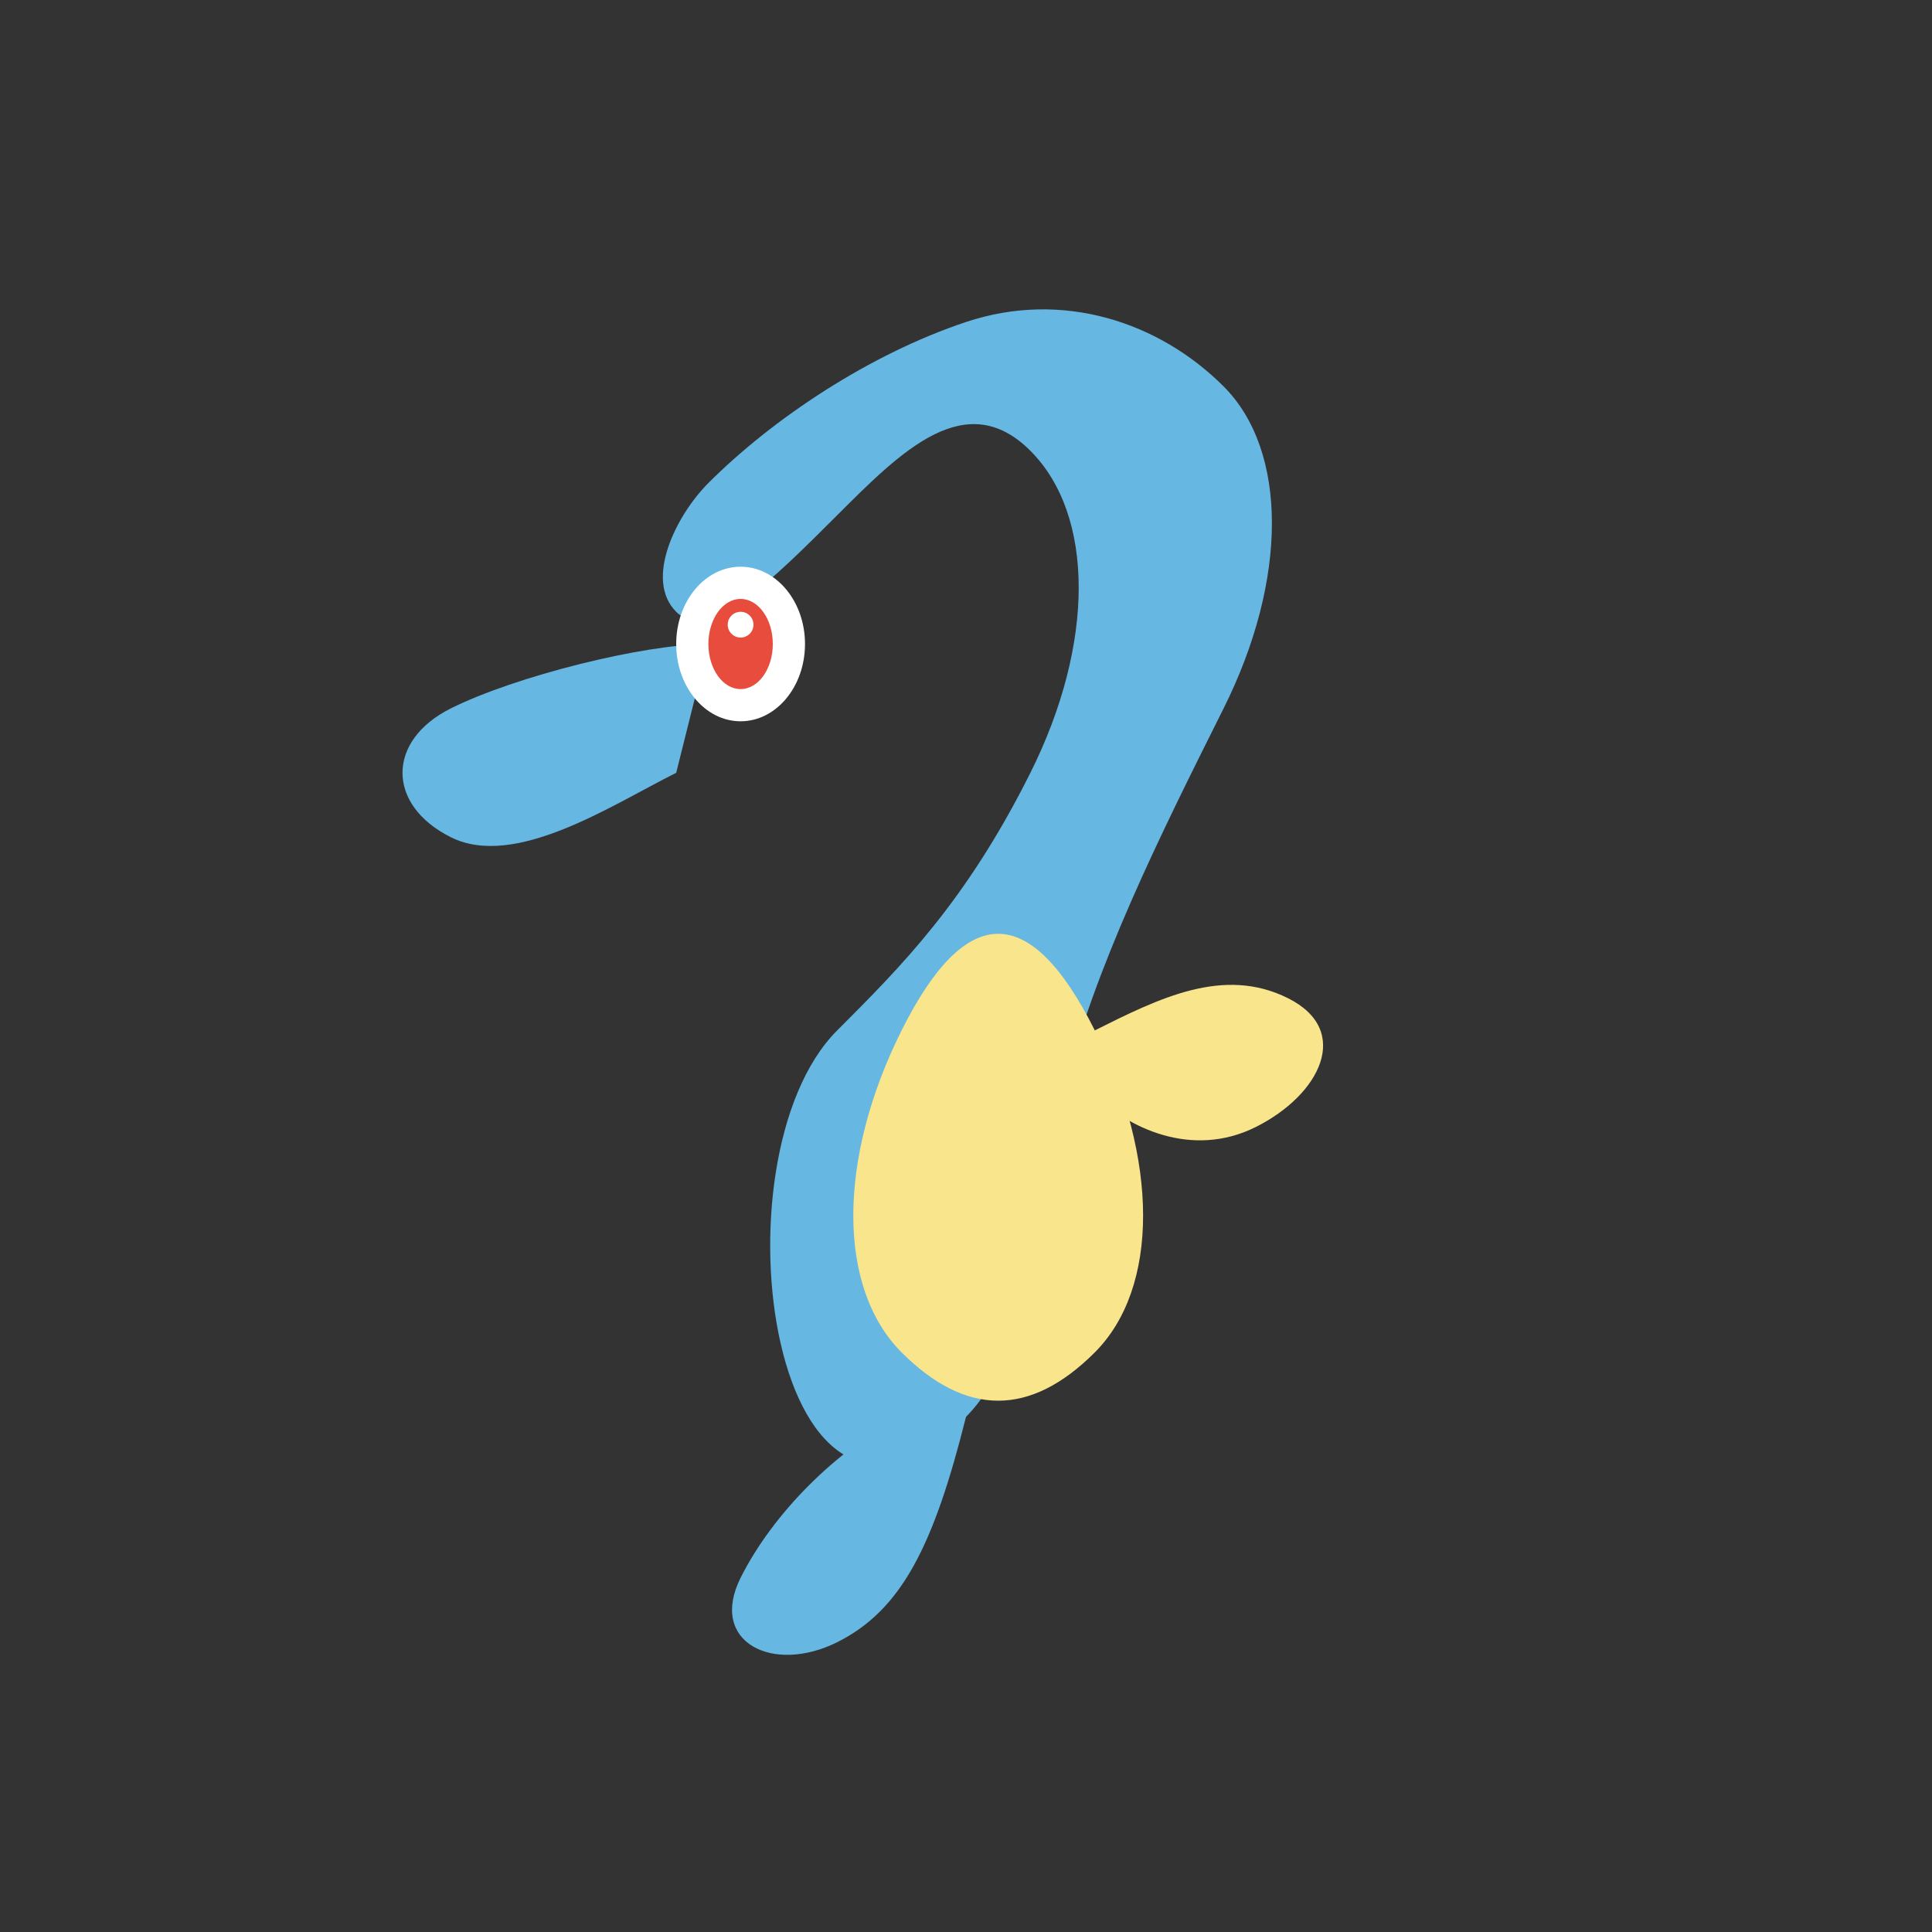 <svg xmlns="http://www.w3.org/2000/svg" viewBox="0 0 300 300">
  <rect x="0" y="0" width="300" height="300" fill="#333333" stroke="none"/>
  <!-- Horsea (タッツー) body -->
  <g id="horsea-body">
    <path d="M150 220 C120 250, 110 180, 130 160 C140 150, 150 140, 160 120 C170 100, 170 80, 160 70 C150 60, 140 70, 130 80 C120 90, 110 100, 105 95 C100 90, 105 80, 110 75 C120 65, 135 55, 150 50 C165 45, 180 50, 190 60 C200 70, 200 90, 190 110 C180 130, 170 150, 165 170 C160 190, 160 210, 150 220 Z" fill="#67B7E3" />
    <animateTransform attributeName="transform" type="rotate" values="0 150 150; 5 150 150; 0 150 150; -5 150 150; 0 150 150" dur="4s" repeatCount="indefinite" />
  </g>

  <!-- Tail curl -->
  <path d="M150 220 C145 240, 140 250, 130 255 C120 260, 110 255, 115 245 C120 235, 130 225, 140 220 C150 215, 155 210, 150 220 Z" fill="#67B7E3">
    <animate attributeName="d" values="M150 220 C145 240, 140 250, 130 255 C120 260, 110 255, 115 245 C120 235, 130 225, 140 220 C150 215, 155 210, 150 220 Z;
                                       M150 220 C145 240, 138 248, 128 252 C118 257, 107 250, 112 240 C117 230, 127 220, 137 215 C147 210, 155 210, 150 220 Z;
                                       M150 220 C145 240, 140 250, 130 255 C120 260, 110 255, 115 245 C120 235, 130 225, 140 220 C150 215, 155 210, 150 220 Z" 
             dur="3s" repeatCount="indefinite" />
  </path>

  <!-- Belly -->
  <path d="M140 160 C130 180, 130 200, 140 210 C150 220, 160 220, 170 210 C180 200, 180 180, 170 160 C160 140, 150 140, 140 160 Z" fill="#F8E58C" />

  <!-- Fin/wing -->
  <path d="M170 160 C180 155, 190 150, 200 155 C210 160, 205 170, 195 175 C185 180, 175 175, 170 170 Z" fill="#F8E58C">
    <animate attributeName="d" values="M170 160 C180 155, 190 150, 200 155 C210 160, 205 170, 195 175 C185 180, 175 175, 170 170 Z;
                                       M170 160 C182 152, 192 146, 202 150 C212 155, 208 165, 198 172 C188 177, 178 172, 170 170 Z;
                                       M170 160 C180 155, 190 150, 200 155 C210 160, 205 170, 195 175 C185 180, 175 175, 170 170 Z" 
             dur="2s" repeatCount="indefinite" />
  </path>

  <!-- Snout -->
  <path d="M110 100 C100 100, 80 105, 70 110 C60 115, 60 125, 70 130 C80 135, 95 125, 105 120 Z" fill="#67B7E3">
    <animate attributeName="d" values="M110 100 C100 100, 80 105, 70 110 C60 115, 60 125, 70 130 C80 135, 95 125, 105 120 Z;
                                       M110 100 C100 100, 75 107, 65 112 C55 117, 55 127, 65 132 C75 137, 95 125, 105 120 Z;
                                       M110 100 C100 100, 80 105, 70 110 C60 115, 60 125, 70 130 C80 135, 95 125, 105 120 Z" 
             dur="4s" repeatCount="indefinite" />
  </path>

  <!-- Eyes -->
  <ellipse cx="115" cy="100" rx="10" ry="12" fill="white" />
  <ellipse cx="115" cy="100" rx="5" ry="7" fill="#E74C3C">
    <animate attributeName="ry" values="7;3;7" dur="5s" repeatCount="indefinite" />
  </ellipse>
  <ellipse cx="115" cy="97" rx="2" ry="2" fill="white" />
</svg>
